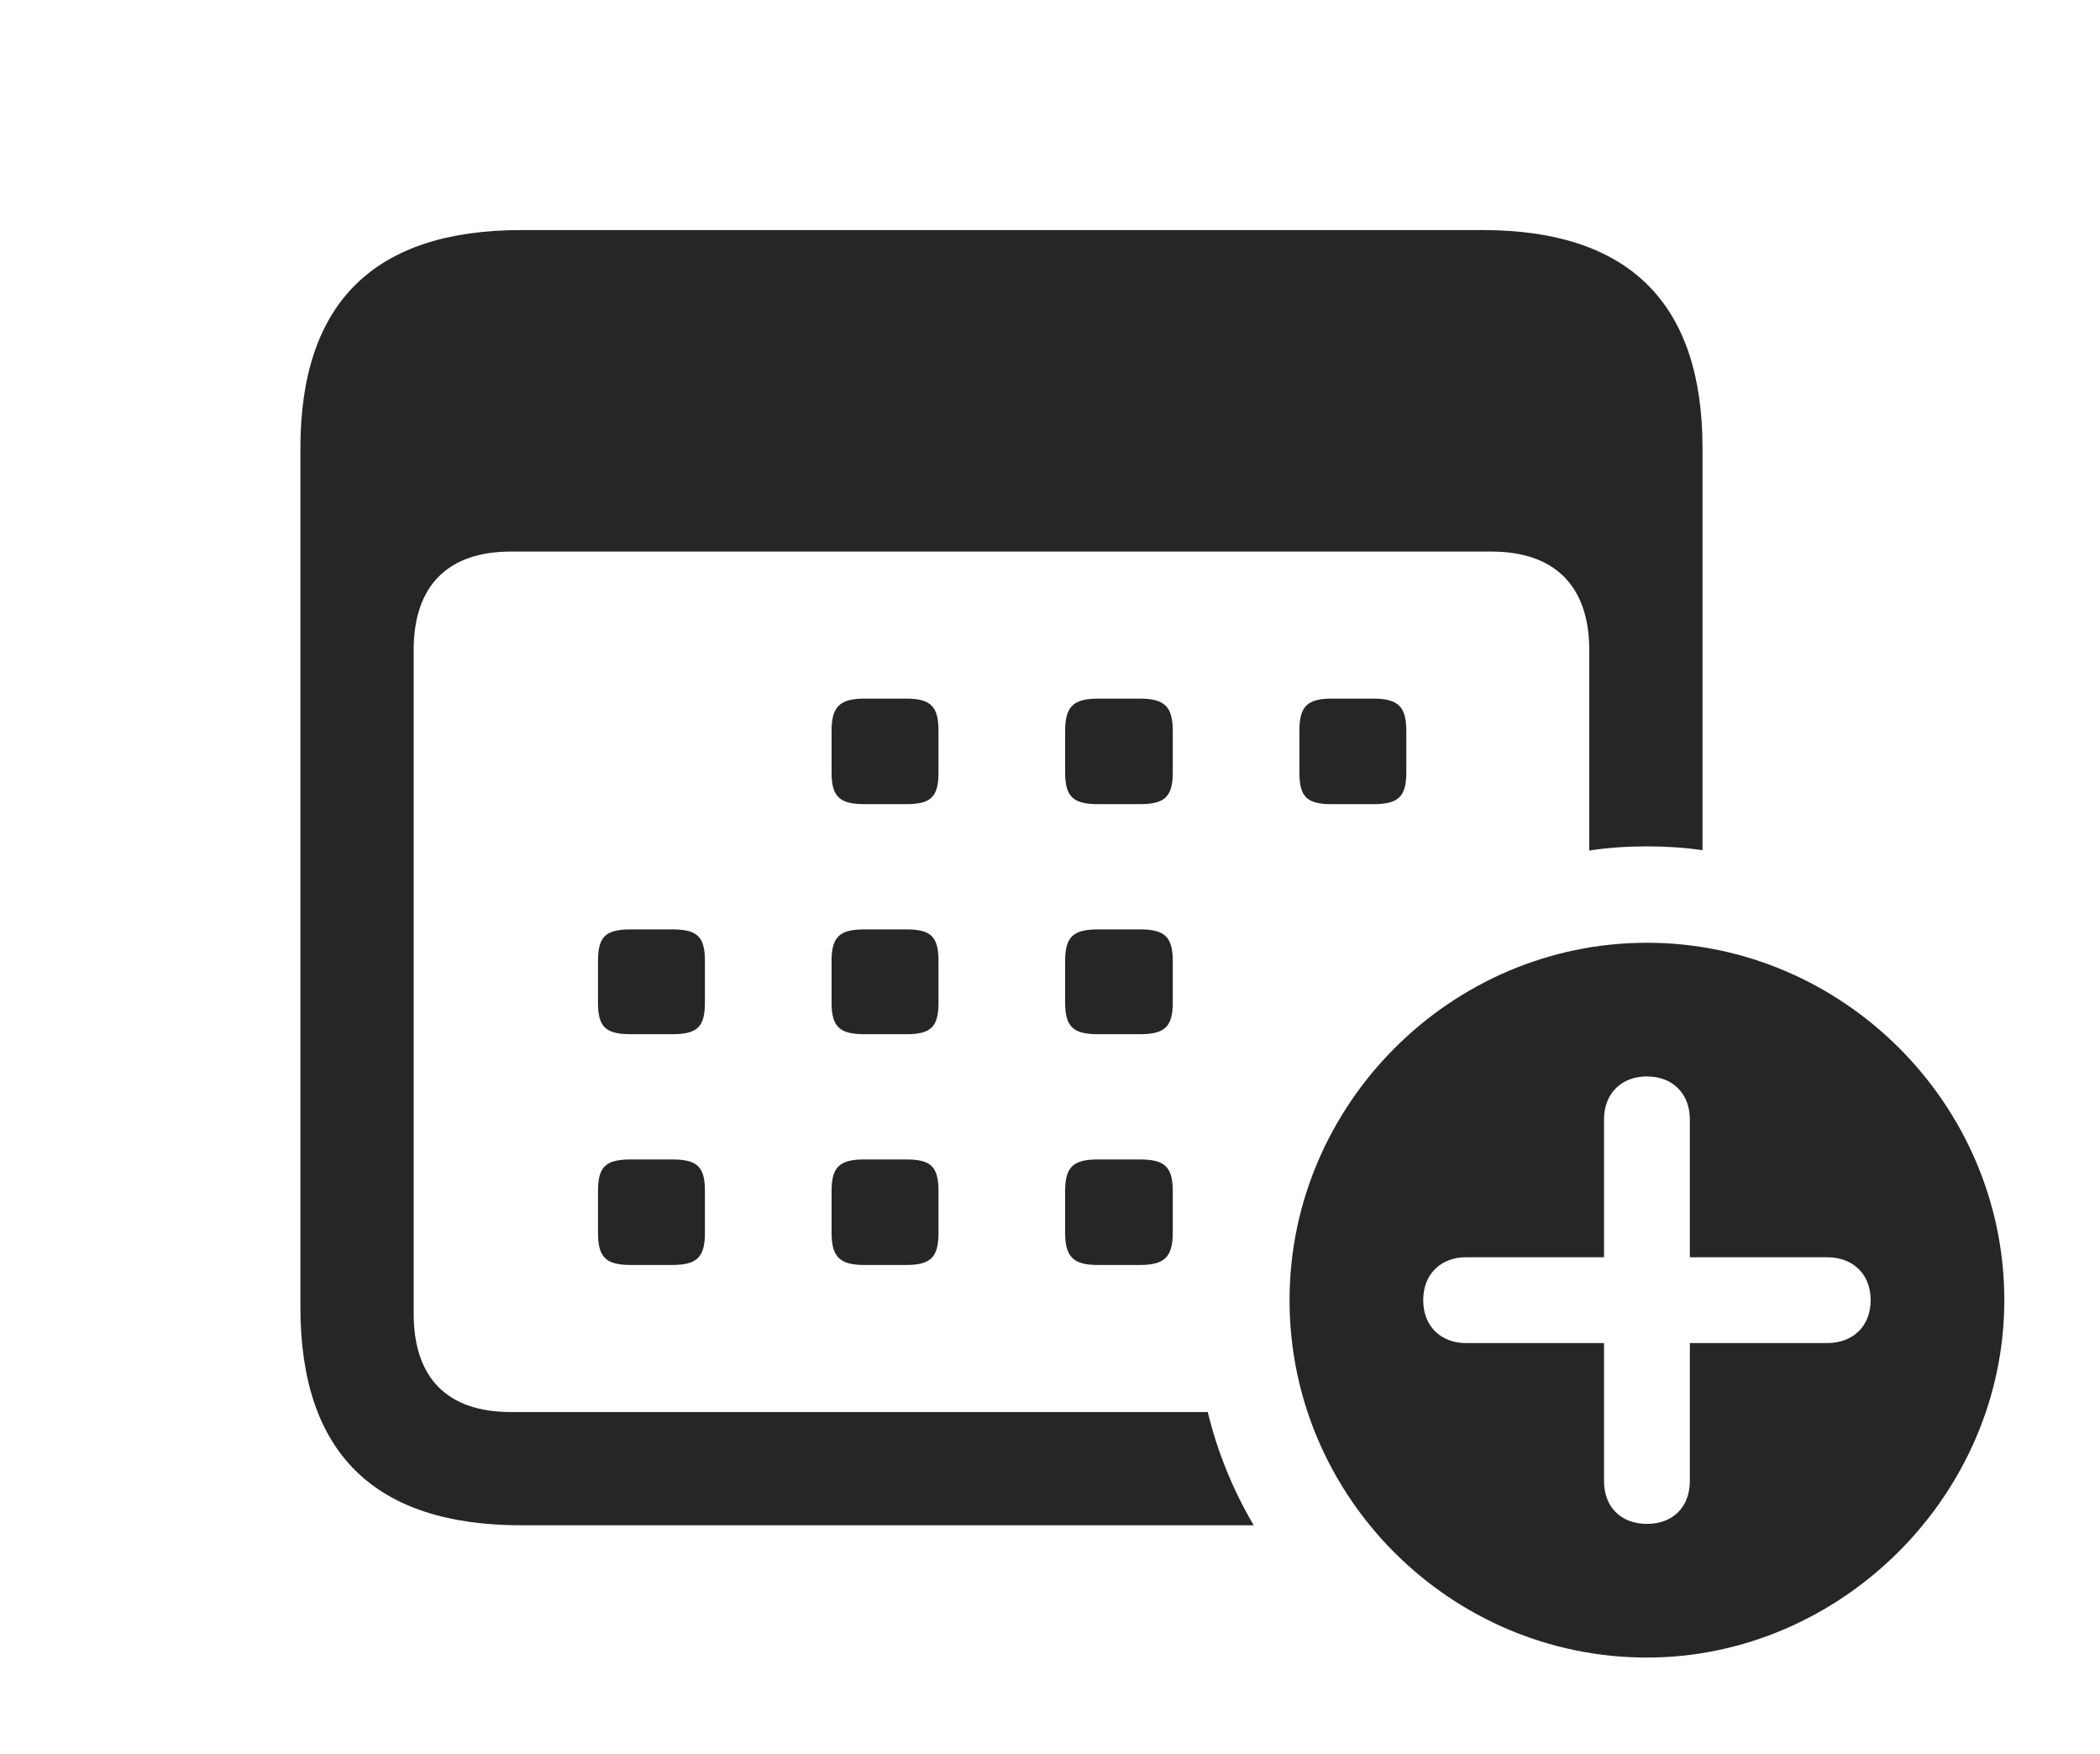 <?xml version="1.0" encoding="UTF-8"?>
<!--Generator: Apple Native CoreSVG 232.5-->
<!DOCTYPE svg
PUBLIC "-//W3C//DTD SVG 1.1//EN"
       "http://www.w3.org/Graphics/SVG/1.1/DTD/svg11.dtd">
<svg version="1.1" xmlns="http://www.w3.org/2000/svg" xmlns:xlink="http://www.w3.org/1999/xlink" width="145.752" height="121.729">
 <g>
  <rect height="121.729" opacity="0" width="145.752" x="0" y="0"/>
  <path d="M118.164 31.104L118.164 59.005C116.905 58.822 115.615 58.74 114.307 58.74C112.948 58.74 111.609 58.828 110.303 59.029L110.303 45.117C110.303 40.625 107.861 38.281 103.516 38.281L35.449 38.281C31.104 38.281 28.711 40.625 28.711 45.117L28.711 91.162C28.711 95.703 31.104 97.998 35.449 97.998L83.825 97.998C84.502 100.798 85.589 103.438 87.015 105.859L36.182 105.859C25.977 105.859 20.85 100.83 20.85 90.723L20.85 31.104C20.85 20.996 25.977 15.967 36.182 15.967L102.881 15.967C113.086 15.967 118.164 21.045 118.164 31.104Z" fill="#000000" fill-opacity="0.85"/>
  <path d="M48.926 82.666L48.926 85.547C48.926 87.256 48.389 87.793 46.631 87.793L43.799 87.793C42.041 87.793 41.504 87.256 41.504 85.547L41.504 82.666C41.504 80.957 42.041 80.469 43.799 80.469L46.631 80.469C48.389 80.469 48.926 80.957 48.926 82.666ZM65.137 82.666L65.137 85.547C65.137 87.256 64.6 87.793 62.891 87.793L60.01 87.793C58.301 87.793 57.715 87.256 57.715 85.547L57.715 82.666C57.715 80.957 58.301 80.469 60.01 80.469L62.891 80.469C64.6 80.469 65.137 80.957 65.137 82.666ZM81.397 82.666L81.397 85.547C81.397 87.256 80.811 87.793 79.102 87.793L76.221 87.793C74.512 87.793 73.926 87.256 73.926 85.547L73.926 82.666C73.926 80.957 74.512 80.469 76.221 80.469L79.102 80.469C80.811 80.469 81.397 80.957 81.397 82.666ZM48.926 66.699L48.926 69.58C48.926 71.289 48.389 71.777 46.631 71.777L43.799 71.777C42.041 71.777 41.504 71.289 41.504 69.58L41.504 66.699C41.504 64.99 42.041 64.502 43.799 64.502L46.631 64.502C48.389 64.502 48.926 64.99 48.926 66.699ZM65.137 66.699L65.137 69.58C65.137 71.289 64.6 71.777 62.891 71.777L60.01 71.777C58.301 71.777 57.715 71.289 57.715 69.58L57.715 66.699C57.715 64.99 58.301 64.502 60.01 64.502L62.891 64.502C64.6 64.502 65.137 64.99 65.137 66.699ZM81.397 66.699L81.397 69.58C81.397 71.289 80.811 71.777 79.102 71.777L76.221 71.777C74.512 71.777 73.926 71.289 73.926 69.58L73.926 66.699C73.926 64.99 74.512 64.502 76.221 64.502L79.102 64.502C80.811 64.502 81.397 64.99 81.397 66.699ZM65.137 50.732L65.137 53.613C65.137 55.322 64.6 55.81 62.891 55.81L60.01 55.81C58.301 55.81 57.715 55.322 57.715 53.613L57.715 50.732C57.715 49.023 58.301 48.486 60.01 48.486L62.891 48.486C64.6 48.486 65.137 49.023 65.137 50.732ZM81.397 50.732L81.397 53.613C81.397 55.322 80.811 55.81 79.102 55.81L76.221 55.81C74.512 55.81 73.926 55.322 73.926 53.613L73.926 50.732C73.926 49.023 74.512 48.486 76.221 48.486L79.102 48.486C80.811 48.486 81.397 49.023 81.397 50.732ZM97.607 50.732L97.607 53.613C97.607 55.322 97.022 55.81 95.312 55.81L92.432 55.81C90.723 55.81 90.186 55.322 90.186 53.613L90.186 50.732C90.186 49.023 90.723 48.486 92.432 48.486L95.312 48.486C97.022 48.486 97.607 49.023 97.607 50.732Z" fill="#000000" fill-opacity="0.85"/>
  <path d="M139.111 90.234C139.111 103.809 127.734 115.039 114.307 115.039C100.684 115.039 89.502 103.906 89.502 90.234C89.502 76.66 100.684 65.43 114.307 65.43C127.881 65.43 139.111 76.611 139.111 90.234ZM111.328 77.686L111.328 87.256L101.758 87.256C100 87.256 98.779 88.428 98.779 90.234C98.779 92.041 100 93.213 101.758 93.213L111.328 93.213L111.328 102.783C111.328 104.59 112.5 105.762 114.307 105.762C116.113 105.762 117.285 104.59 117.285 102.783L117.285 93.213L126.807 93.213C128.613 93.213 129.834 92.041 129.834 90.234C129.834 88.428 128.613 87.256 126.807 87.256L117.285 87.256L117.285 77.686C117.285 75.928 116.113 74.707 114.307 74.707C112.5 74.707 111.328 75.928 111.328 77.686Z" fill="#000000" fill-opacity="0.85"/>
 </g>
</svg>
